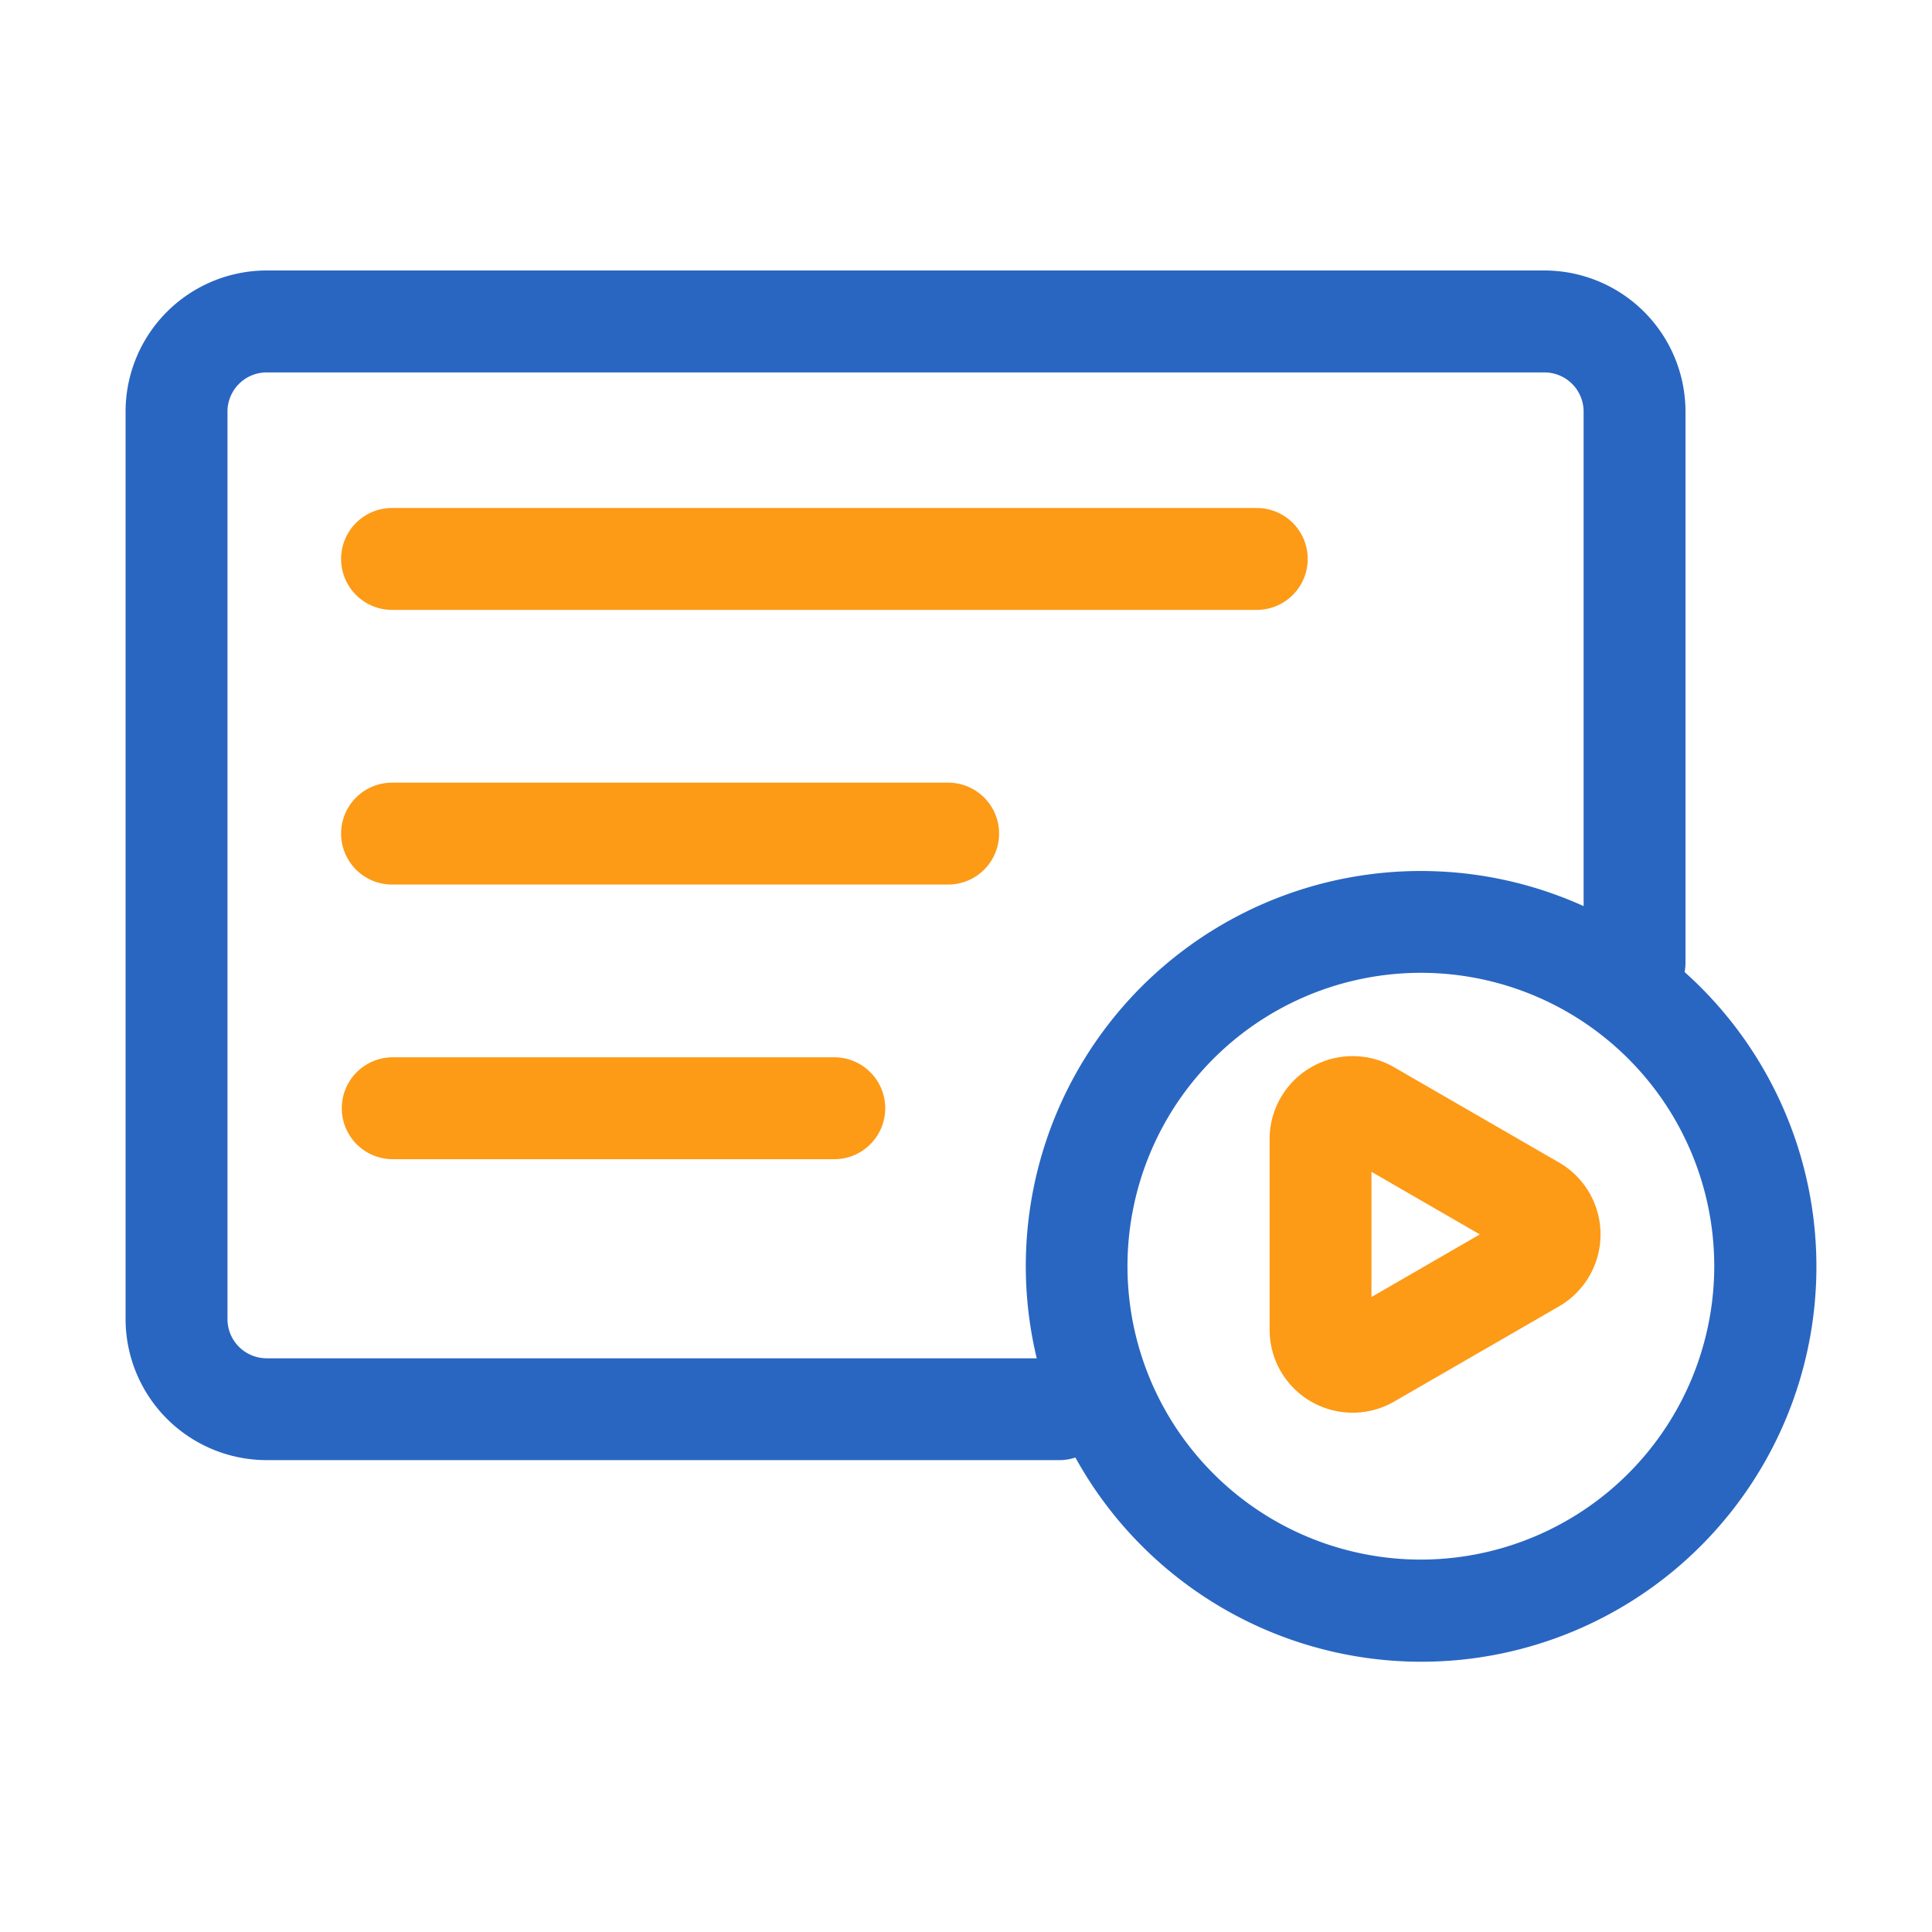 <svg t="1630638109555" class="icon" viewBox="0 0 1024 1024" version="1.1" xmlns="http://www.w3.org/2000/svg" p-id="6281" width="32" height="32"><path d="M892.882 515.215a27.407 27.407 0 0 0 0.461-4.608V218.112a74.834 74.834 0 0 0-74.752-74.752H141.312A74.834 74.834 0 0 0 66.56 218.112v481.034a74.834 74.834 0 0 0 74.752 74.752h420.516a26.685 26.685 0 0 0 8.151-1.388 209.408 209.408 0 1 0 322.903-257.295zM141.312 719.918a20.767 20.767 0 0 1-20.741-20.746V218.112a20.767 20.767 0 0 1 20.741-20.721h677.294a20.767 20.767 0 0 1 20.741 20.746V480.256a209.362 209.362 0 0 0-289.853 239.677H141.312z m611.84 106.696a155.5 155.5 0 1 1 155.438-155.5 155.648 155.648 0 0 1-155.438 155.5z" fill="#2966C1" p-id="6282"></path><path d="M666.112 323.251H207.795a27.003 27.003 0 0 1 0-54.006H666.112a27.003 27.003 0 0 1 0 54.006zM502.533 468.828H207.795a27.003 27.003 0 0 1 0-54.006h294.738a27.003 27.003 0 0 1 0 54.006zM442.552 614.4H207.795a27.008 27.008 0 0 1 0-54.011h234.757a27.008 27.008 0 0 1 0 54.011z m274.36 134.349a43.945 43.945 0 0 1-43.991-43.991v-100.972a43.996 43.996 0 0 1 65.987-38.124l87.419 50.499a44.032 44.032 0 0 1 0 76.232l-87.414 50.488a43.955 43.955 0 0 1-22.001 5.878z m9.994-127.667v66.365l57.446-33.183z" fill="#FD9A16" p-id="6283"></path></svg>